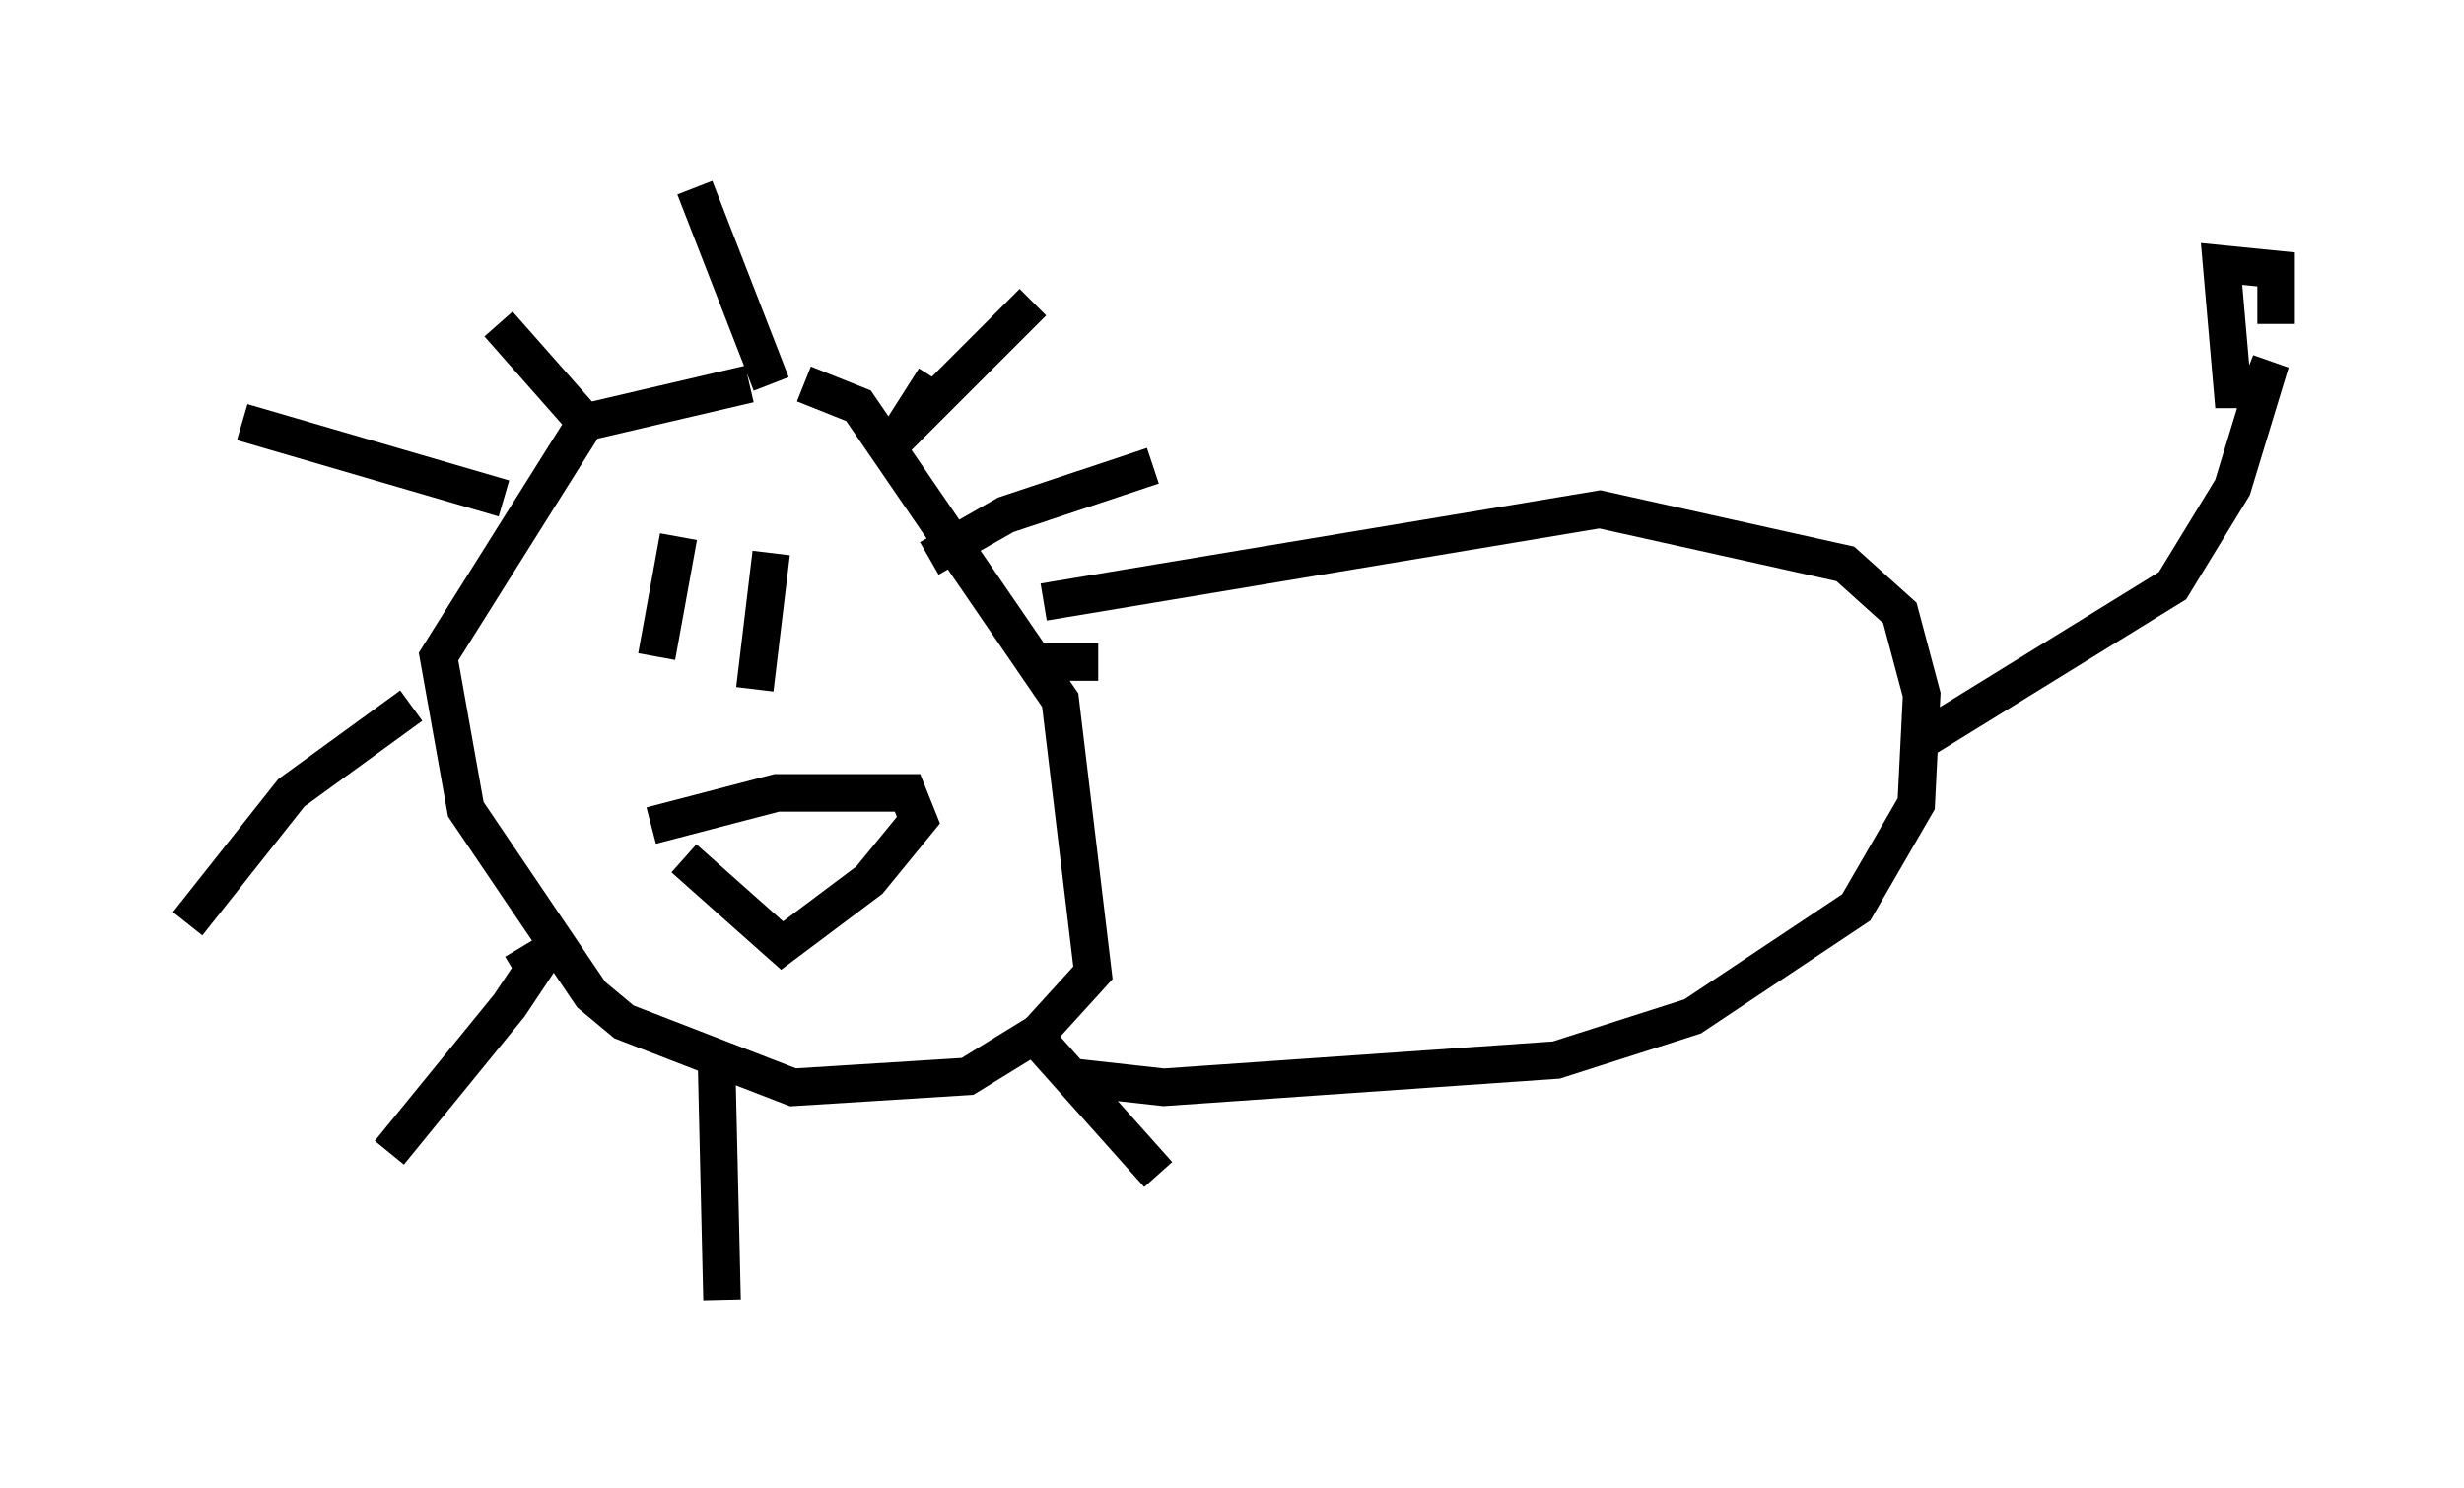 <?xml version="1.0" encoding="utf-8" ?>
<svg baseProfile="full" height="39.631" version="1.1" width="65.631" xmlns="http://www.w3.org/2000/svg" xmlns:ev="http://www.w3.org/2001/xml-events" xmlns:xlink="http://www.w3.org/1999/xlink"><defs /><rect fill="white" height="39.631" width="65.631" x="0" y="0" /><path d="M22.866, 10.374 m-2.905, -0.145 l-4.358, 1.017 -3.922, 6.246 l0.726, 4.067 3.341, 4.939 l0.872, 0.726 4.503, 1.743 l4.648, -0.291 1.888, -1.162 l1.453, -1.598 -0.872, -7.263 l-5.374, -7.844 -1.453, -0.581 m-0.872, 0.0 l-2.034, -5.229 m6.391, 5.084 l-1.017, 1.598 3.631, -3.631 m-2.76, 6.827 l2.034, -1.162 3.922, -1.307 m-13.363, 9.587 l3.341, -0.872 3.486, 0.0 l0.291, 0.726 -1.307, 1.598 l-2.324, 1.743 -2.615, -2.324 m-2.76, -8.715 l0.0, 0.0 m2.615, 0.145 l-0.581, 3.196 m3.05, -2.76 l-0.436, 3.631 m-4.648, -7.263 l-2.179, -2.469 m0.145, 4.648 l-6.972, -2.034 m4.503, 7.553 l-3.196, 2.324 -2.76, 3.486 m14.089, 3.777 l0.145, 6.246 m-5.52, -8.715 l0.726, -0.436 -0.872, 1.307 l-3.196, 3.922 m16.849, -3.486 l3.631, 4.067 m-3.341, -13.654 l1.743, 0.0 m-1.453, -1.598 l14.816, -2.469 6.536, 1.453 l1.453, 1.307 0.581, 2.179 l-0.145, 2.905 -1.598, 2.76 l-4.358, 2.905 -3.631, 1.162 l-10.458, 0.726 -2.615, -0.291 m22.659, -8.86 l6.827, -4.212 1.598, -2.615 l1.017, -3.341 -0.291, 0.726 l-0.726, 0.0 -0.291, -3.341 l1.453, 0.145 0.0, 1.453 " fill="none" stroke="black" stroke-width="1" /></svg>